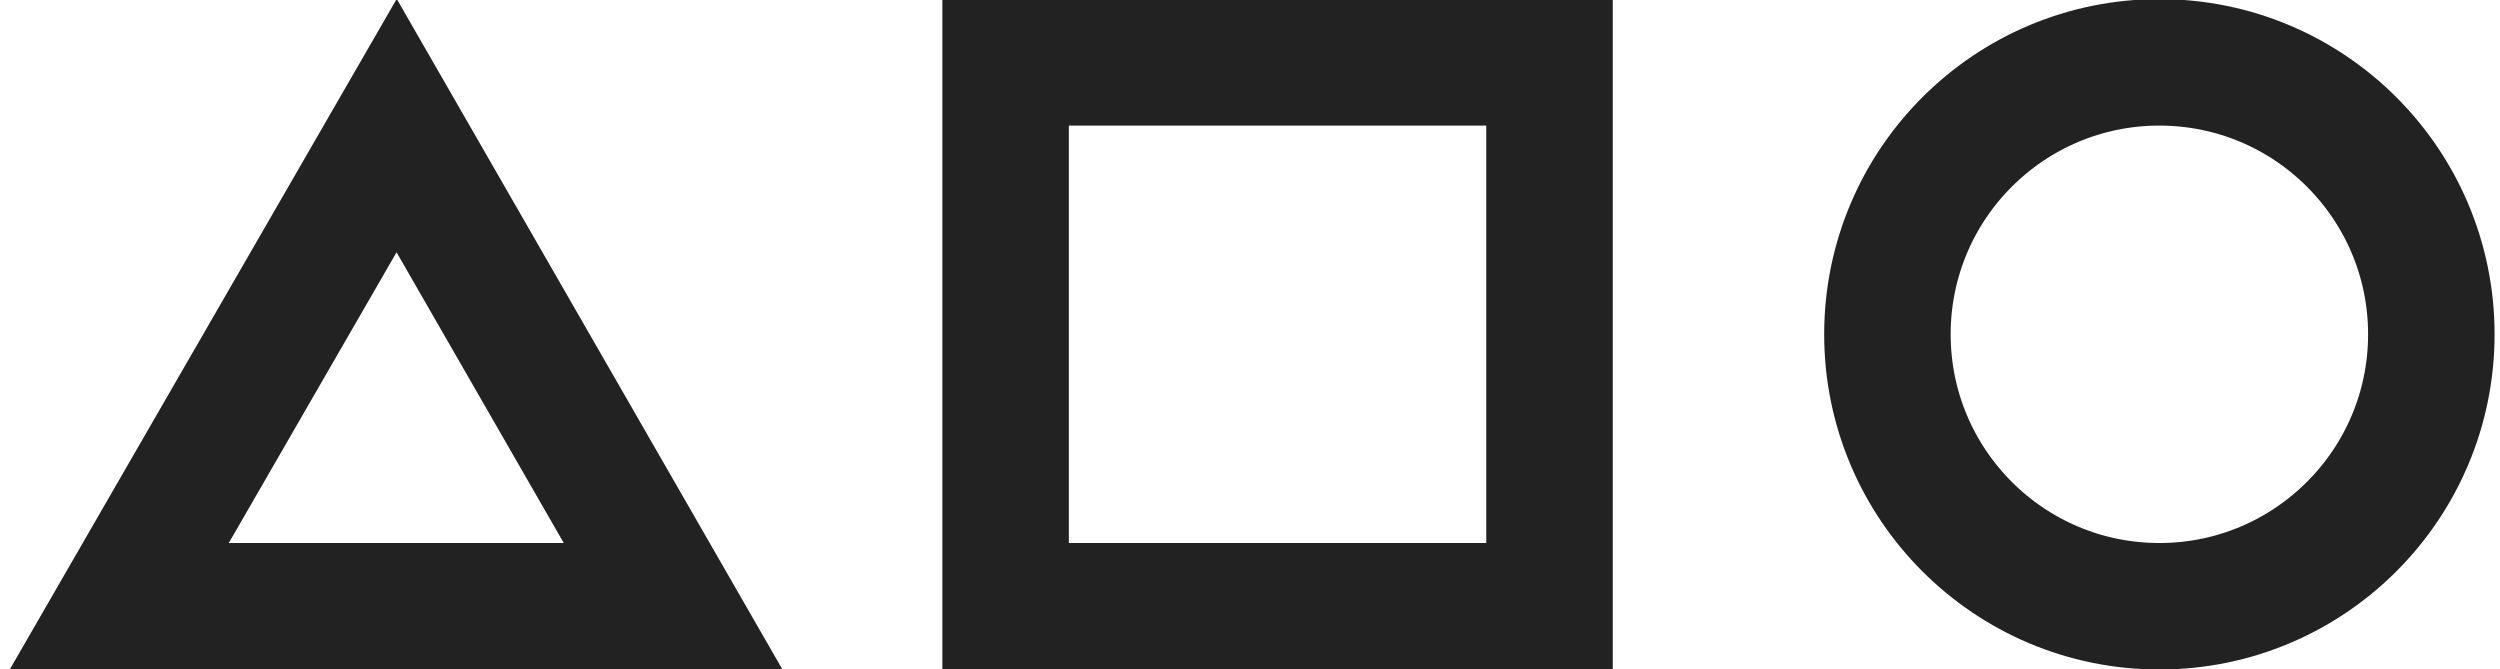 <?xml version="1.0" encoding="utf-8"?>
<!-- Generator: Adobe Illustrator 19.1.0, SVG Export Plug-In . SVG Version: 6.00 Build 0)  -->
<svg version="1.1" id="layer" xmlns="http://www.w3.org/2000/svg" xmlns:xlink="http://www.w3.org/1999/xlink" x="0px" y="0px"
	 viewBox="-167 359.9 276.7 74.1" style="enable-background:new -167 359.9 276.7 74.1;" xml:space="preserve">
<style type="text/css">
	.st0{fill:none;stroke:#222222;stroke-width:14;}
</style>
<rect x="-55.7" y="366.8" class="st0" width="60.2" height="60.2"/>
<circle class="st0" cx="72" cy="396.9" r="30.1"/>
<polygon class="st0" points="-153.8,427 -123.1,373.8 -92.5,427 "/>
</svg>
